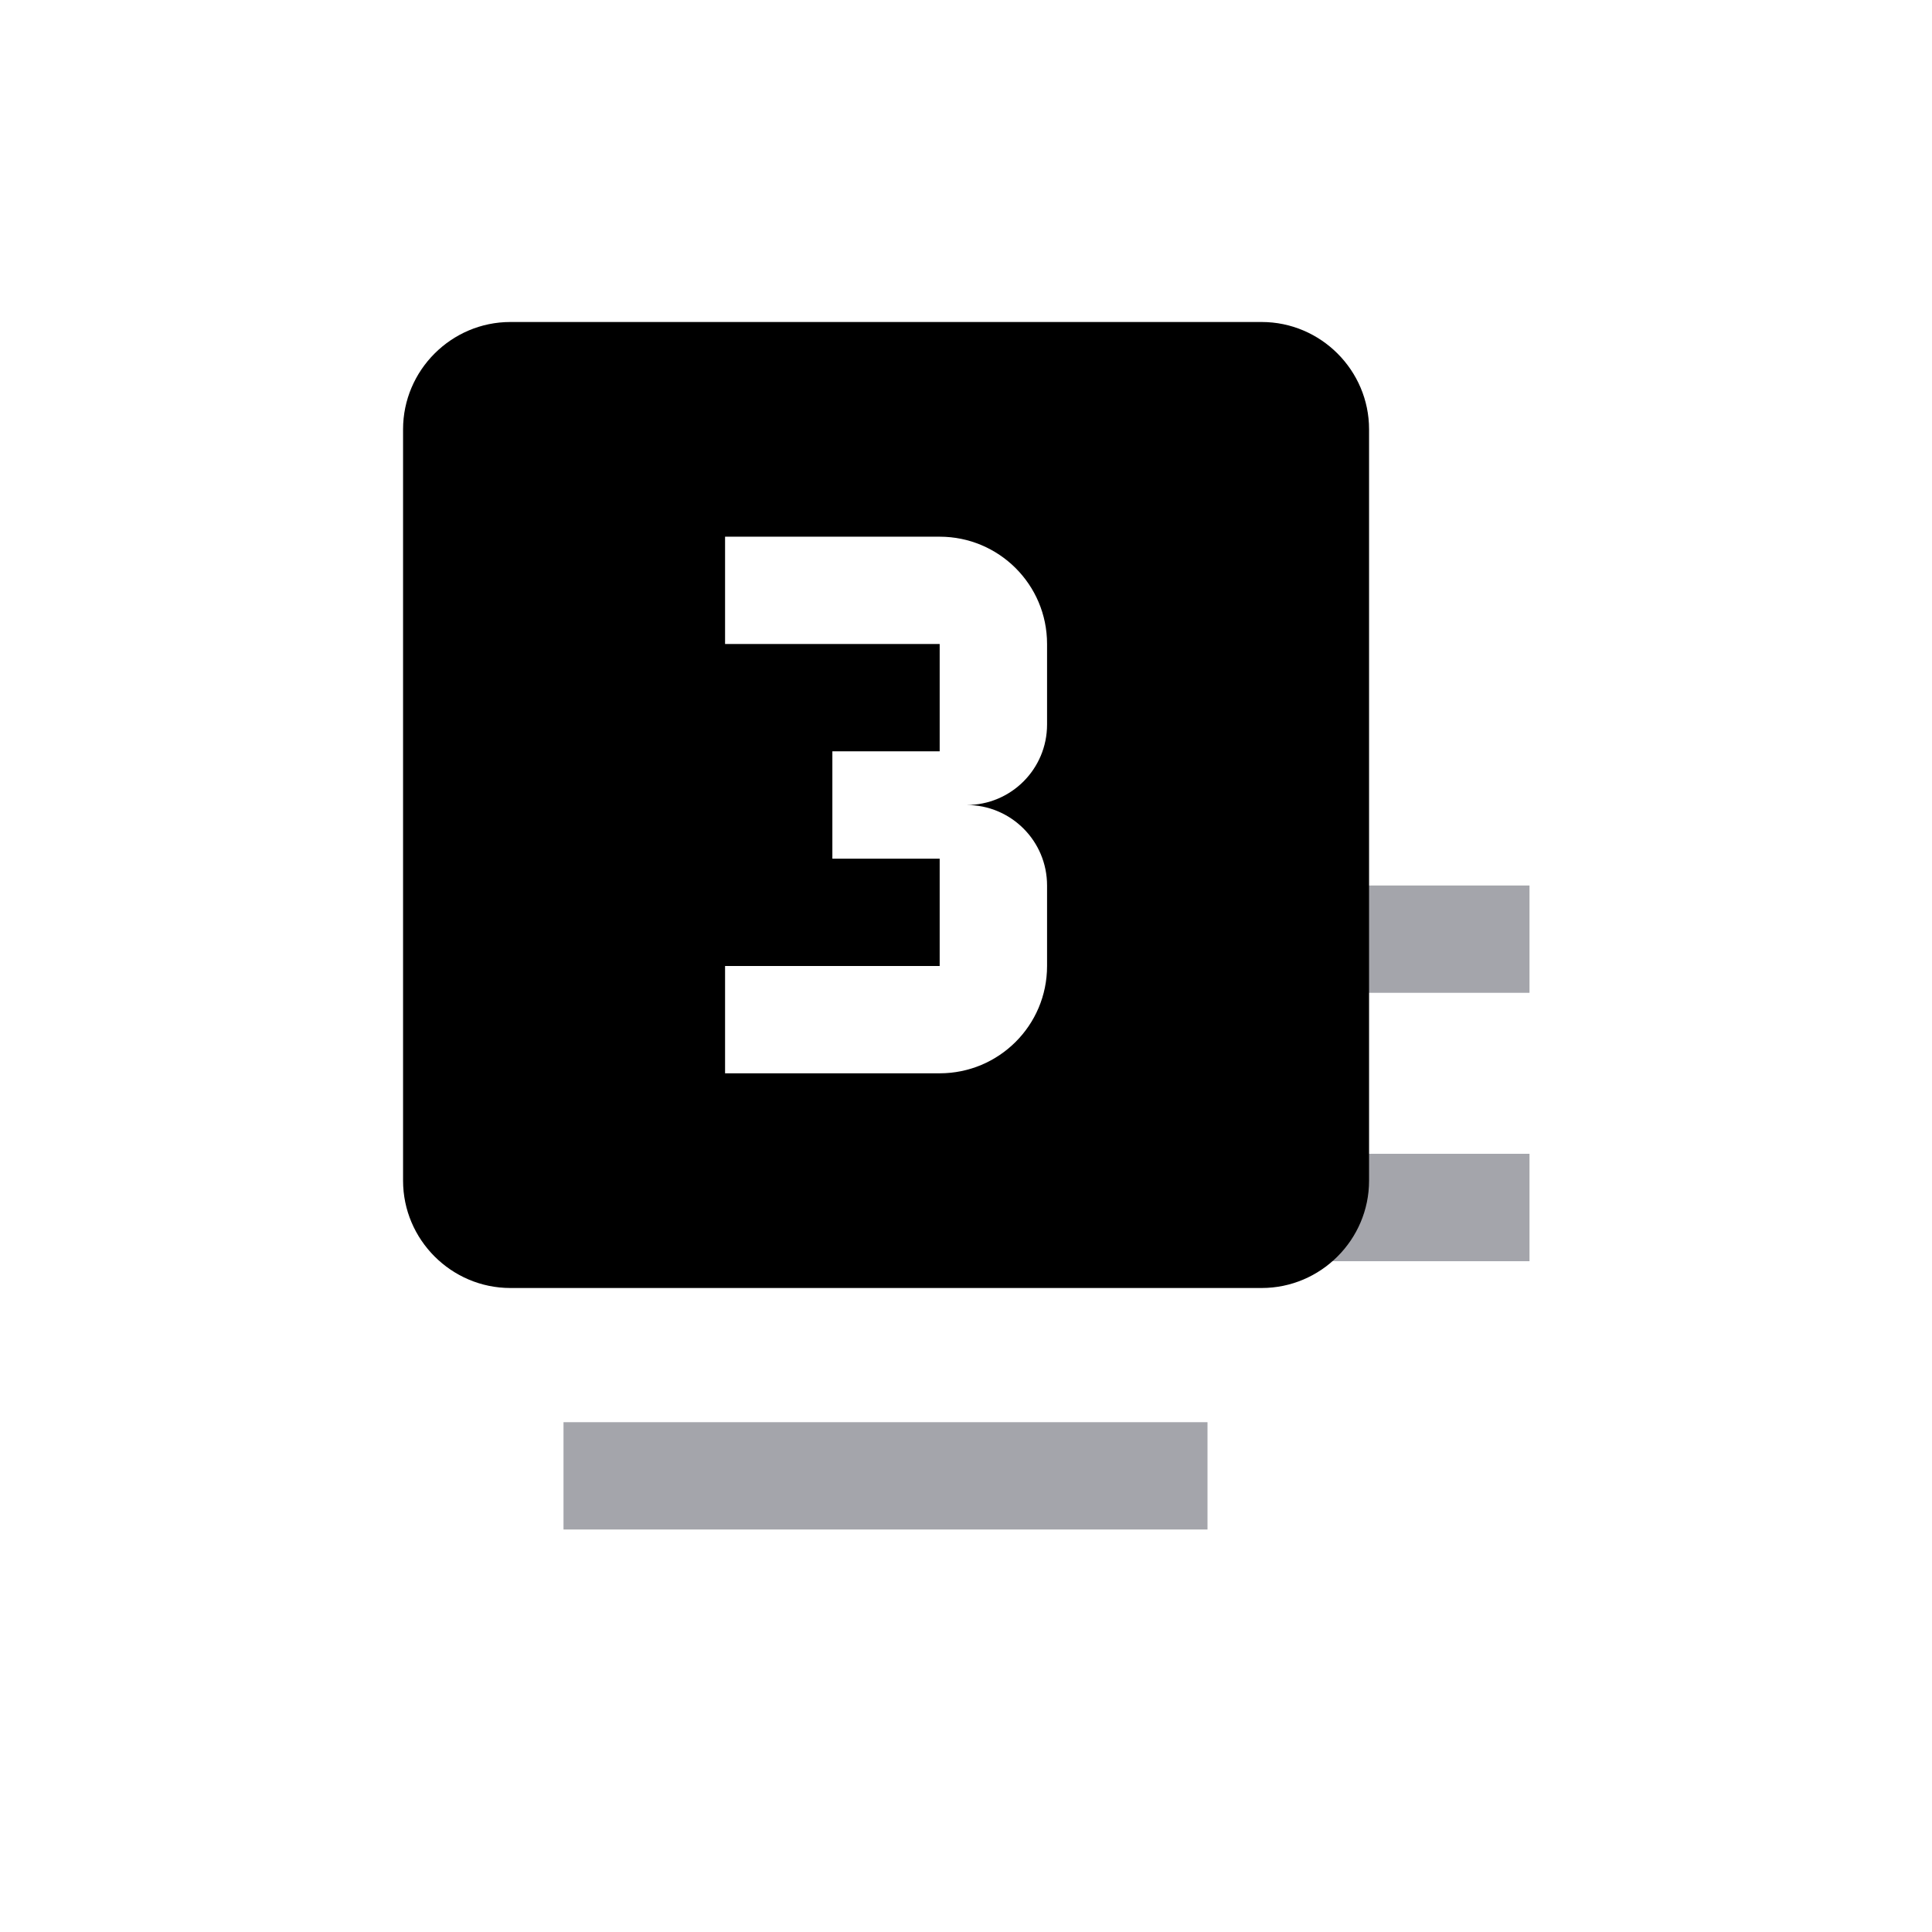 <svg width="24" height="24" viewBox="0 0 24 24" fill="none" xmlns="http://www.w3.org/2000/svg">
<path d="M7 19H15V17.667H7V19ZM14 11V12.333H19V11H14ZM7 15.667H19V14.333H7V15.667Z" fill="#A4A5AB"/>
<g clip-path="url(#clip0)">
<path d="M15.673 4H6.34C5.607 4 5.007 4.6 5.007 5.333V14.667C5.007 15.4 5.607 16 6.34 16H15.673C16.407 16 17.007 15.4 17.007 14.667V5.333C17.007 4.6 16.407 4 15.673 4ZM13.007 9C13.007 9.553 12.56 10 12.007 10C12.56 10 13.007 10.447 13.007 11V12C13.007 12.74 12.407 13.333 11.673 13.333H9.007V12H11.673V10.667H10.34V9.333H11.673V8H9.007V6.667H11.673C12.407 6.667 13.007 7.26 13.007 8V9Z" fill="black"/>
</g>
<defs>
<clipPath id="clip0">
<rect x="3" y="2" width="16" height="16" fill="white"/>
</clipPath>
</defs>
</svg>
